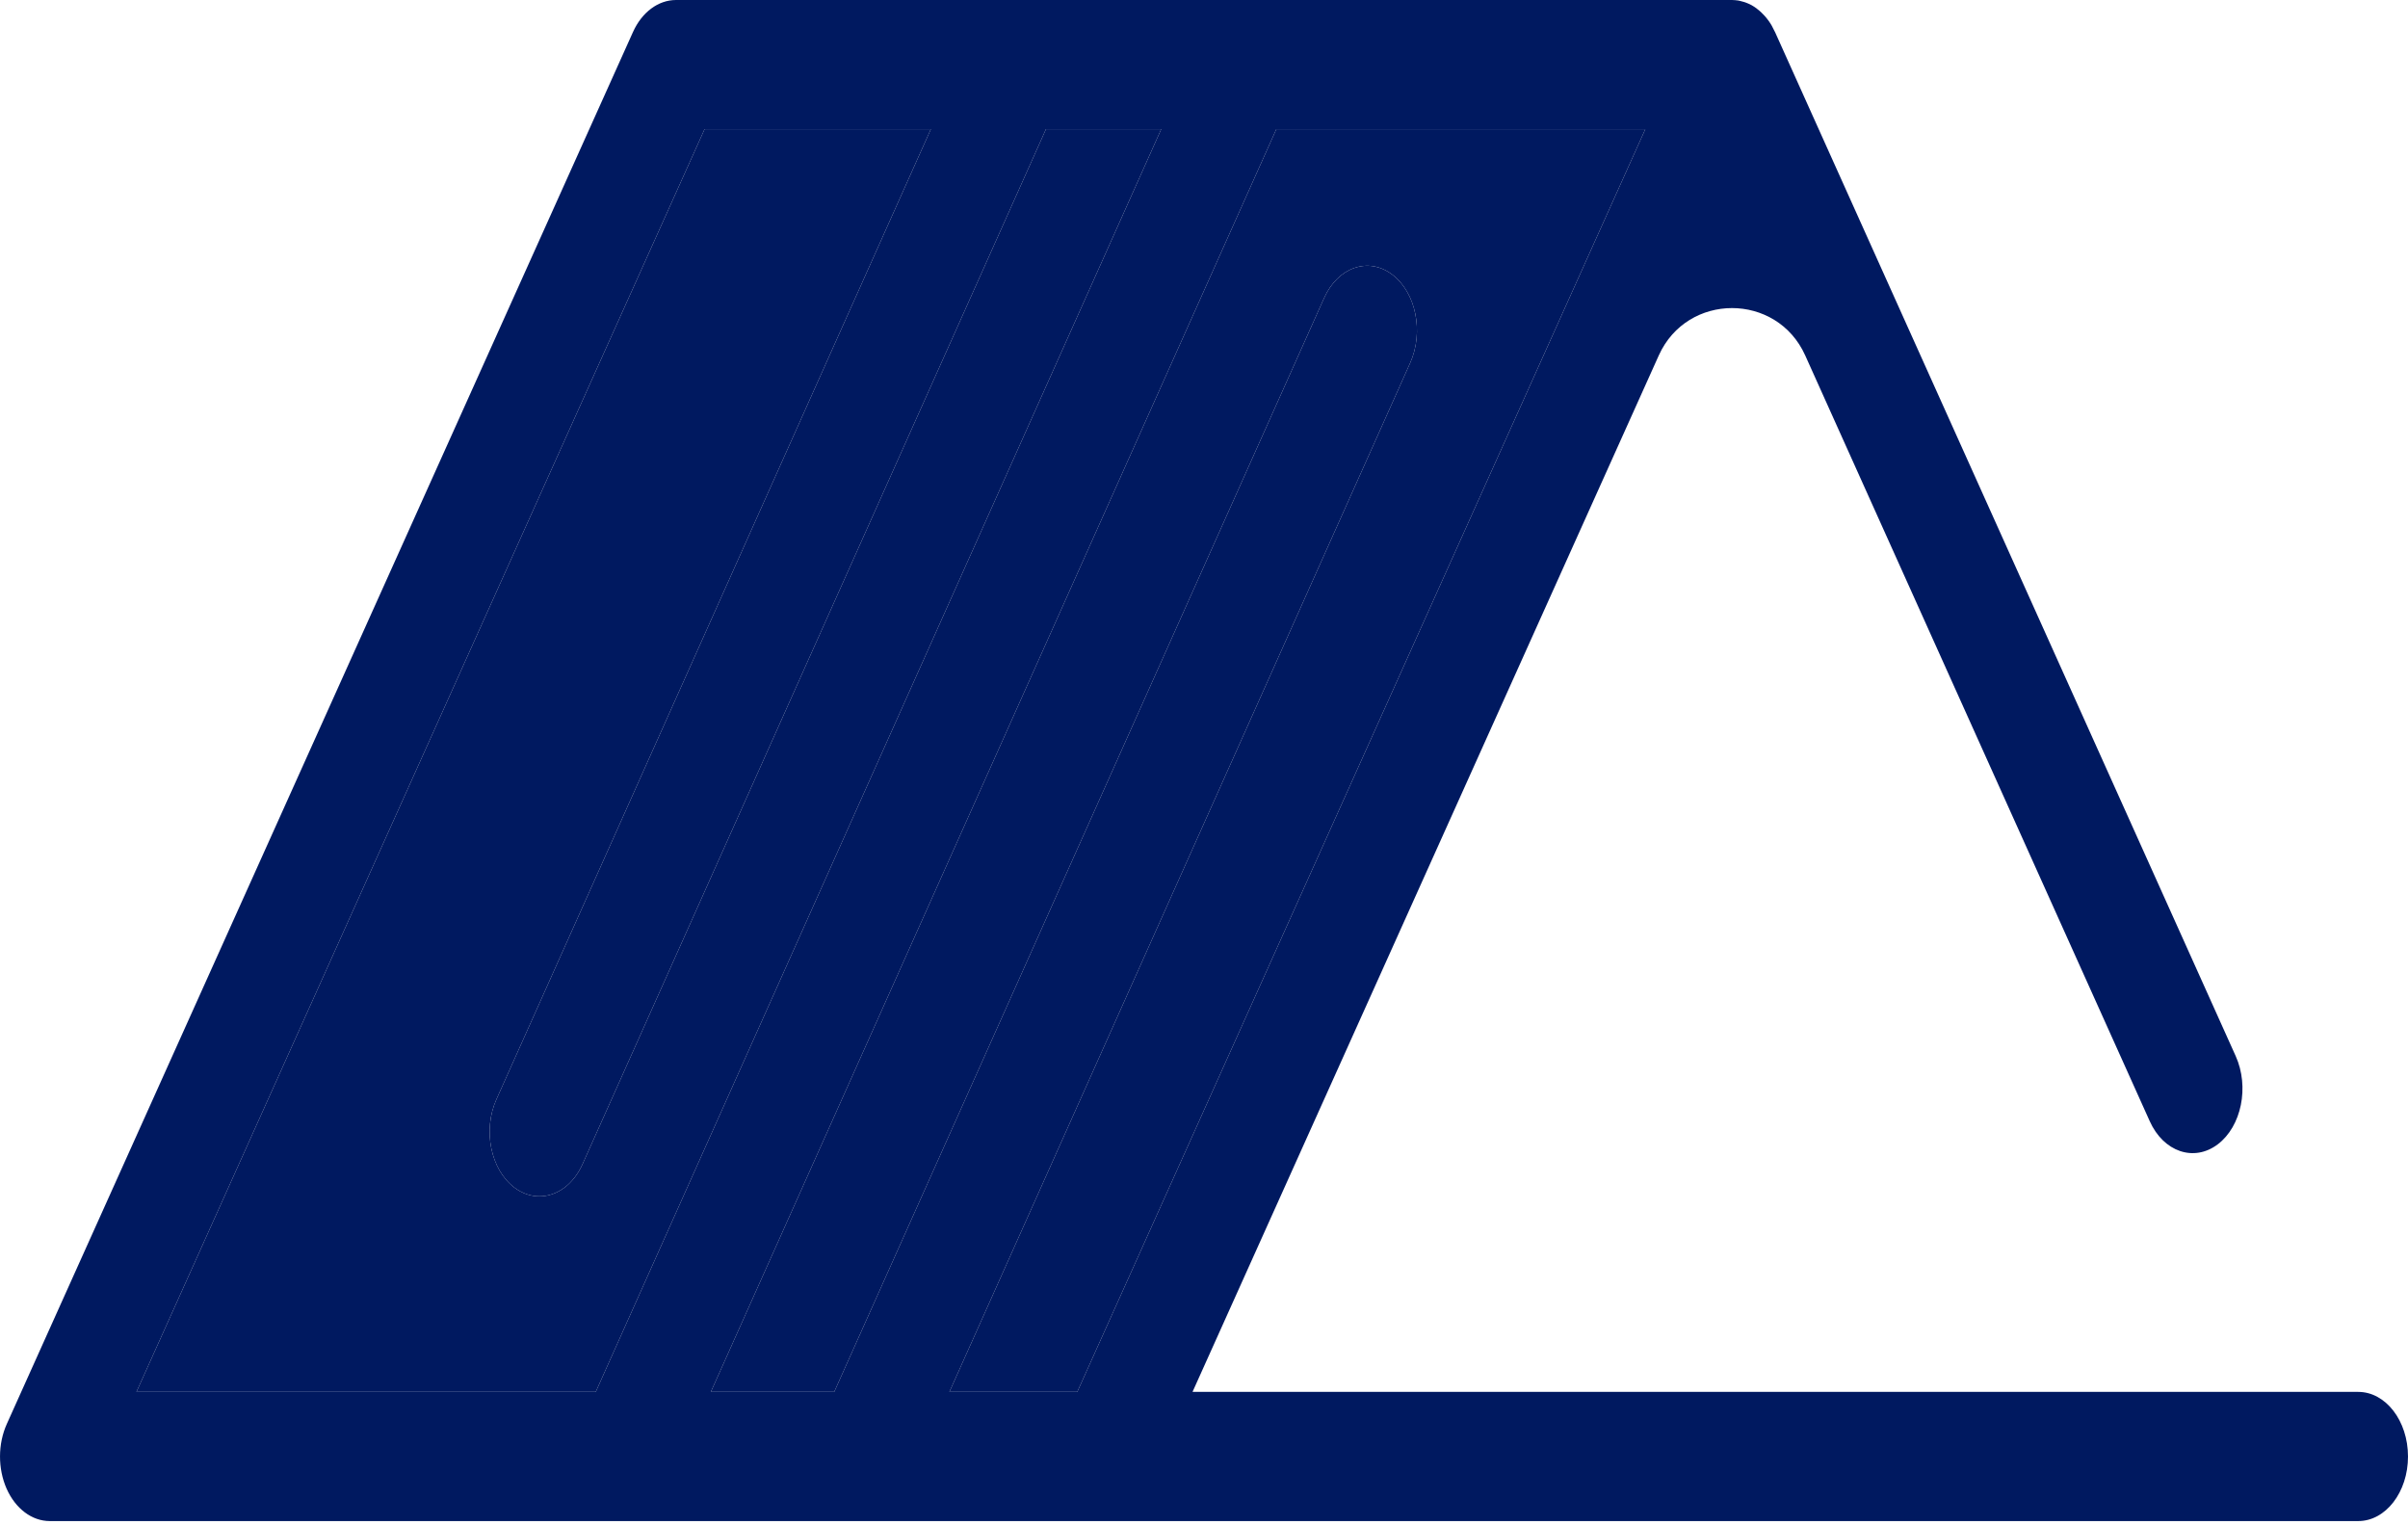 <svg width="30" height="19" viewBox="0 0 30 19" fill="none" xmlns="http://www.w3.org/2000/svg">
<path d="M29.38 17.338H14.857L20.666 4.427C21.02 3.641 22.136 3.641 22.49 4.427L26.782 13.965C26.954 14.349 27.334 14.478 27.63 14.254C27.926 14.03 28.026 13.538 27.853 13.154L22.114 0.399C22.112 0.395 22.11 0.392 22.108 0.388C22.098 0.366 22.087 0.344 22.075 0.323C22.071 0.317 22.067 0.311 22.064 0.304C22.049 0.28 22.033 0.256 22.015 0.234L22.009 0.226C21.994 0.207 21.977 0.189 21.96 0.172C21.955 0.166 21.95 0.161 21.944 0.156C21.929 0.141 21.913 0.128 21.896 0.115C21.892 0.111 21.887 0.107 21.883 0.104C21.861 0.088 21.839 0.074 21.816 0.061L21.813 0.06C21.792 0.049 21.769 0.039 21.747 0.031C21.741 0.029 21.735 0.027 21.729 0.025C21.71 0.019 21.692 0.014 21.673 0.01C21.666 0.009 21.66 0.008 21.653 0.006C21.628 0.003 21.604 0 21.578 0H8.422C8.201 0 7.997 0.152 7.886 0.399L0.085 17.737C-0.027 17.986 -0.028 18.293 0.082 18.543C0.193 18.793 0.398 18.947 0.62 18.947H7.776L7.778 18.947L7.78 18.947H10.748L10.75 18.947L10.752 18.947H13.777H29.38C29.722 18.947 30 18.587 30 18.143C30 17.698 29.722 17.338 29.38 17.338ZM13.421 17.338H11.828L17.569 4.52C17.741 4.135 17.641 3.643 17.345 3.42C17.049 3.196 16.669 3.327 16.497 3.711L10.393 17.338H8.856L15.901 1.609H20.498L13.421 17.338ZM8.778 1.609H11.597L6.185 13.693C6.012 14.077 6.113 14.57 6.409 14.793C6.507 14.867 6.614 14.902 6.72 14.902C6.934 14.902 7.142 14.759 7.257 14.502L13.031 1.609H14.467L7.422 17.338H1.7L8.778 1.609Z" fill="#001960"/>
<path d="M8.778 1.609H11.597L6.185 13.693C6.012 14.077 6.113 14.57 6.409 14.793C6.507 14.867 6.614 14.902 6.72 14.902C6.934 14.902 7.142 14.759 7.257 14.502L13.031 1.609H14.467L7.422 17.338H1.7L8.778 1.609Z" fill="#001960"/>
<path d="M13.421 17.338H11.828L17.569 4.52C17.741 4.135 17.641 3.643 17.345 3.42C17.049 3.196 16.669 3.327 16.497 3.711L10.393 17.338H8.856L15.901 1.609H20.498L13.421 17.338Z" fill="#001960"/>
</svg>
